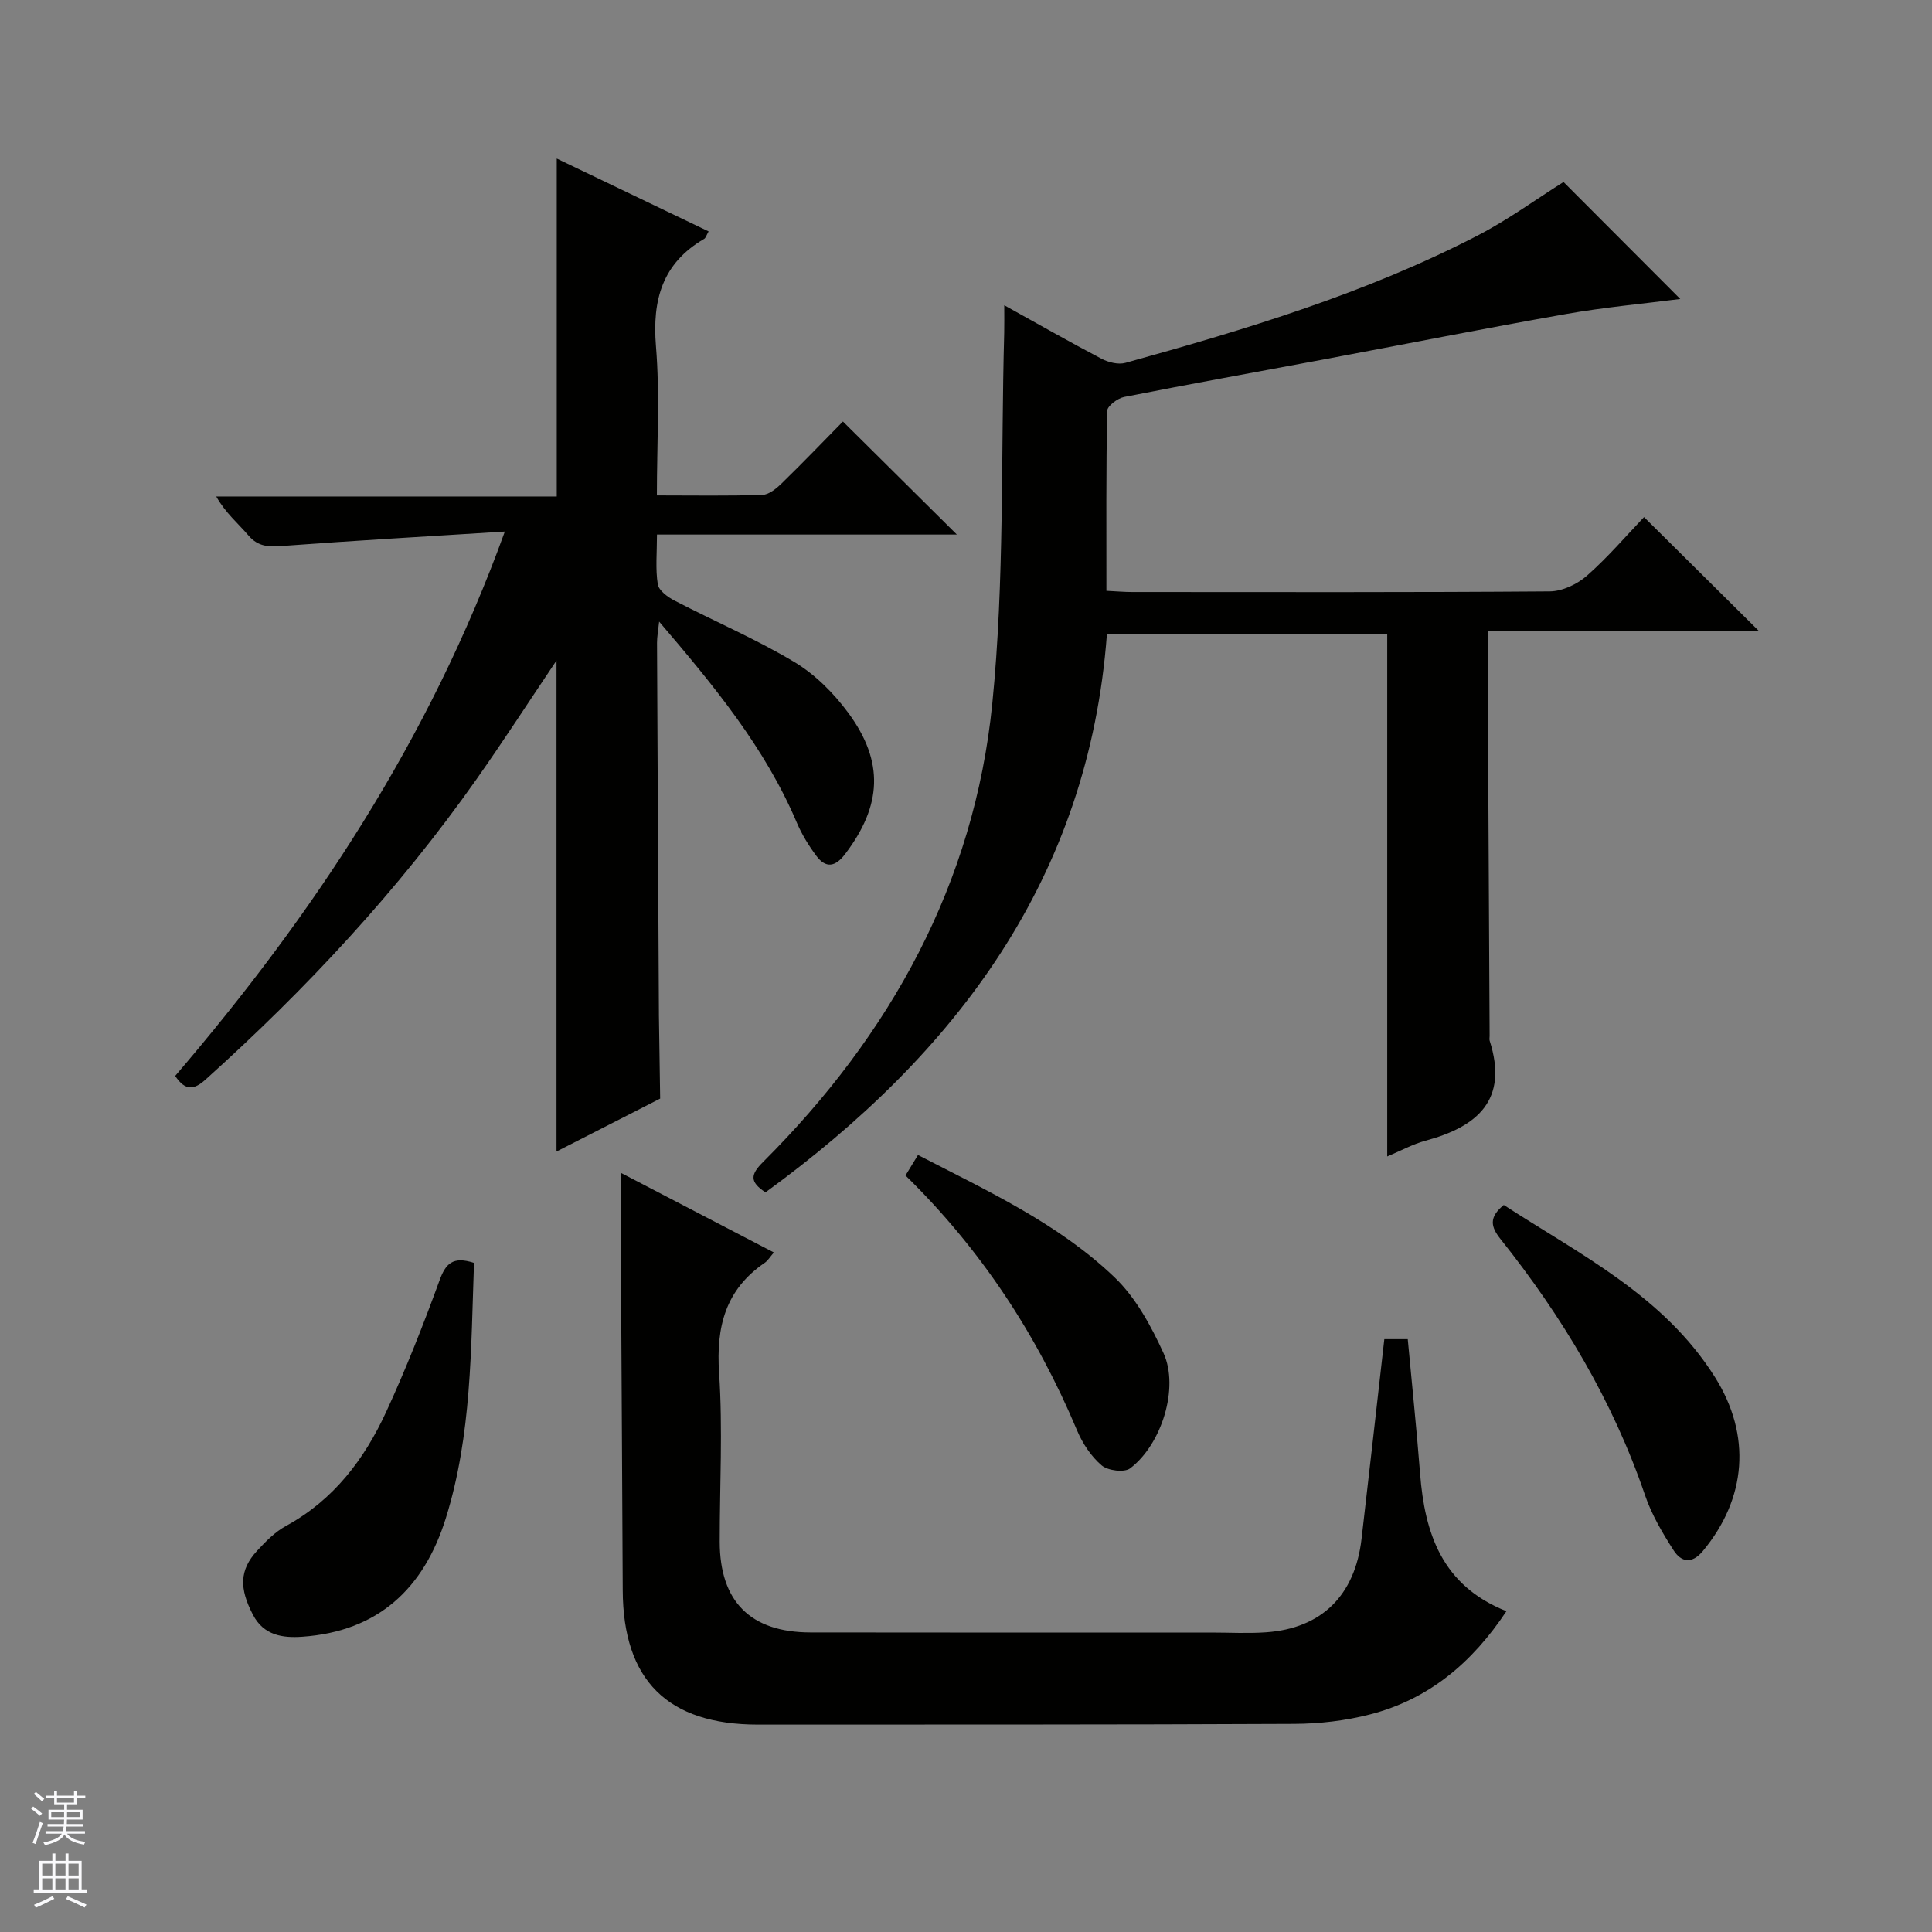 <svg enable-background="new 0 0 400 400" viewBox="0 0 400 400" xmlns="http://www.w3.org/2000/svg"><rect x="0" y="0" width="400" height="400" fill="#808080" stroke="none"/><g fill="#010100"><path d="m287.21 239.43c0-36.31 0-72.01 0-108.07-18.99 0-38.22 0-58.04 0-3.79 50.48-31.16 86.71-70.68 115.5-3.38-2.19-3.07-3.73-.51-6.28 26.39-26.31 43.72-57.67 47.46-94.88 2.55-25.42 1.77-51.18 2.47-76.79.04-1.62.01-3.24.01-5.71 7.14 3.96 13.59 7.64 20.15 11.08 1.43.75 3.48 1.26 4.96.84 24.97-6.92 49.77-14.4 72.9-26.36 6.3-3.26 12.09-7.5 17.78-11.08 7.98 8 16.03 16.07 24.17 24.22-7.7.99-15.72 1.71-23.63 3.11-16.84 2.97-33.61 6.3-50.41 9.45-13.7 2.57-27.43 5.03-41.1 7.73-1.36.27-3.49 1.87-3.51 2.89-.24 12.29-.16 24.58-.16 37.24 2.06.1 3.69.25 5.32.25 28.83.01 57.65.09 86.47-.13 2.61-.02 5.7-1.49 7.71-3.26 4.35-3.83 8.15-8.3 11.81-12.12 8.21 8.14 15.97 15.83 23.81 23.61-18.21 0-36.85 0-56.19 0 0 2.33-.01 4.09 0 5.84.13 25.99.27 51.98.41 77.96 0 .33-.08.69.01 1 3.93 12.28-2.52 17.8-13.29 20.7-2.65.72-5.12 2.09-7.92 3.26z"/><path d="m115.22 136.75c-5.69 8.46-10.97 16.64-16.57 24.59-16.18 22.98-35.22 43.4-56.09 62.17-2.35 2.12-4.16 2.44-6.29-.75 28.52-33.32 52.61-69.48 68.25-112.71-16.02 1.01-31.03 1.86-46.02 2.98-2.84.21-5.04.2-7.06-2.17-2.13-2.5-4.71-4.61-6.67-8.07h70.5c0-23.64 0-46.52 0-69.96 10.46 5.02 20.88 10.01 31.44 15.08-.46.8-.59 1.35-.93 1.55-8.64 5.04-10.76 12.58-9.97 22.22.83 10.06.19 20.23.19 30.89 7.59 0 14.72.13 21.84-.11 1.4-.05 2.96-1.36 4.08-2.46 4.41-4.29 8.67-8.74 12.6-12.73 8.03 7.97 15.79 15.66 23.59 23.4-20.12 0-40.74 0-62.09 0 0 3.82-.34 7.13.17 10.3.21 1.3 2.07 2.66 3.49 3.39 8.25 4.28 16.84 7.95 24.79 12.71 4.29 2.57 8.15 6.44 11.14 10.5 7.51 10.17 6.97 19.25-.65 29.27-2.03 2.67-3.99 2.98-5.96.34-1.57-2.11-2.99-4.42-4.02-6.84-6.59-15.55-17.15-28.33-28.51-41.64-.21 1.99-.45 3.2-.44 4.42.11 25.49.26 50.98.39 76.47v.5c.09 5.79.17 11.58.26 17.36-7.06 3.61-14.12 7.22-21.46 10.96 0-34.11 0-67.5 0-101.66z"/><path d="m160.22 259.31c-.79.91-1.23 1.68-1.88 2.13-8.14 5.56-10.1 13.24-9.46 22.8.78 11.61.12 23.31.13 34.97.02 12.37 6.36 18.75 18.79 18.77 27.65.05 55.31.02 82.97.02 3.79 0 7.6.22 11.37-.05 11.47-.81 18.38-7.61 19.75-19.31 1.6-13.67 3.12-27.36 4.72-41.38h4.85c.86 9.32 1.83 18.55 2.55 27.79.96 12.45 4.55 23.24 17.88 28.53-7.17 10.78-16.15 18.26-28.23 21.37-5.09 1.31-10.49 1.94-15.75 1.96-36.98.18-73.97.13-110.95.15-18.74.01-27.96-9.18-28.03-27.83-.08-20.15-.23-40.31-.33-60.46-.04-8.46-.01-16.93-.01-25.92 10.35 5.4 20.88 10.87 31.63 16.46z"/><path d="m98.14 261.47c-.65 17.79-.46 35.59-5.82 52.8-4.55 14.62-14.03 23.5-29.74 24.6-4.04.28-7.97-.25-10.21-4.55-2.85-5.46-2.8-9.26.84-13.23 1.78-1.94 3.74-3.93 6.02-5.17 9.83-5.36 16.19-13.77 20.72-23.59 4.09-8.88 7.69-18.02 11.04-27.21 1.27-3.5 2.75-5.09 7.15-3.65z"/><path d="m311.34 249.48c15.79 10.26 33.11 18.78 43.72 35.64 7.61 12.09 6.54 25.12-2.5 36-2.3 2.77-4.49 2.29-6.05-.13-2.31-3.59-4.55-7.39-5.92-11.41-6.67-19.57-17.12-36.97-29.92-53.04-2.02-2.54-2.47-4.49.67-7.06z"/><path d="m187.47 243.37c.9-1.47 1.64-2.68 2.59-4.24 14.45 7.47 29.04 14.18 40.68 25.31 4.4 4.2 7.57 10.07 10.15 15.7 3.28 7.17-.36 18.91-6.91 23.87-1.21.91-4.61.48-5.9-.62-2.19-1.87-3.97-4.57-5.1-7.27-8.34-19.88-19.95-37.52-35.51-52.75z"/></g><path d="m6.45 374.46.42-.45c.65.47 1.27.95 1.85 1.44l-.45.49c-.66-.56-1.26-1.06-1.83-1.48m.93 7.33-.63-.26c.55-1.36 1.05-2.8 1.52-4.33.19.1.38.19.59.27-.46 1.29-.95 2.73-1.48 4.32m-.38-10.38.44-.42c.43.34 1.01.82 1.74 1.44l-.49.49c-.53-.51-1.09-1.01-1.69-1.51m2.5.35h1.72v-1.04h.59v1.04h3.52v-1.04h.59v1.04h1.75v.53h-1.75v1.42h-2.03v.97h3.22v2.03h-3.24c0 .35-.01.66-.03.93h3.32v.53h-3.37c-.03.27-.08.58-.15.94h3.96v.53h-3.71c.67.92 1.93 1.48 3.79 1.68-.13.24-.23.44-.29.59-2.13-.38-3.48-1.08-4.04-2.12-.43.97-1.77 1.72-4.03 2.23-.09-.19-.2-.37-.33-.55 2.1-.42 3.37-1.03 3.81-1.83h-3.36v-.53h3.58c.08-.29.13-.61.16-.94h-3.33v-.53h3.39c.02-.27.04-.58.04-.93h-3.23v-2.03h3.25v-.97h-2.07v-1.42h-1.73zm1.12 3.44v1h2.65c.01-.3.02-.44.01-.4v-.25-.35zm1.19-2h3.52v-.91h-3.52zm4.71 2h-2.63v.59c0 .15-.01.28-.01.4h2.64z" fill="#fafafc"/><path d="m13.55 383.74h.63v1.52h2.72v6.07h1.13v.6h-11.05v-.6h1.13v-6.07h2.73v-1.52h.63v1.52h2.1v-1.52zm-2.68 8.83.38.56c-1.24.63-2.53 1.25-3.85 1.85-.1-.21-.21-.42-.34-.63 1.36-.55 2.63-1.15 3.81-1.78m-2.13-4.27h2.1v-2.45h-2.1zm0 3.04h2.1v-2.46h-2.1zm2.72-3.04h2.1v-2.45h-2.1zm0 3.04h2.1v-2.46h-2.1zm6.07 3.6c-1.41-.71-2.7-1.3-3.86-1.78l.35-.56c1.45.62 2.75 1.19 3.88 1.72zm-1.25-9.09h-2.1v2.45h2.1zm-2.09 5.49h2.1v-2.46h-2.1z" fill="#fafafc"/></svg>